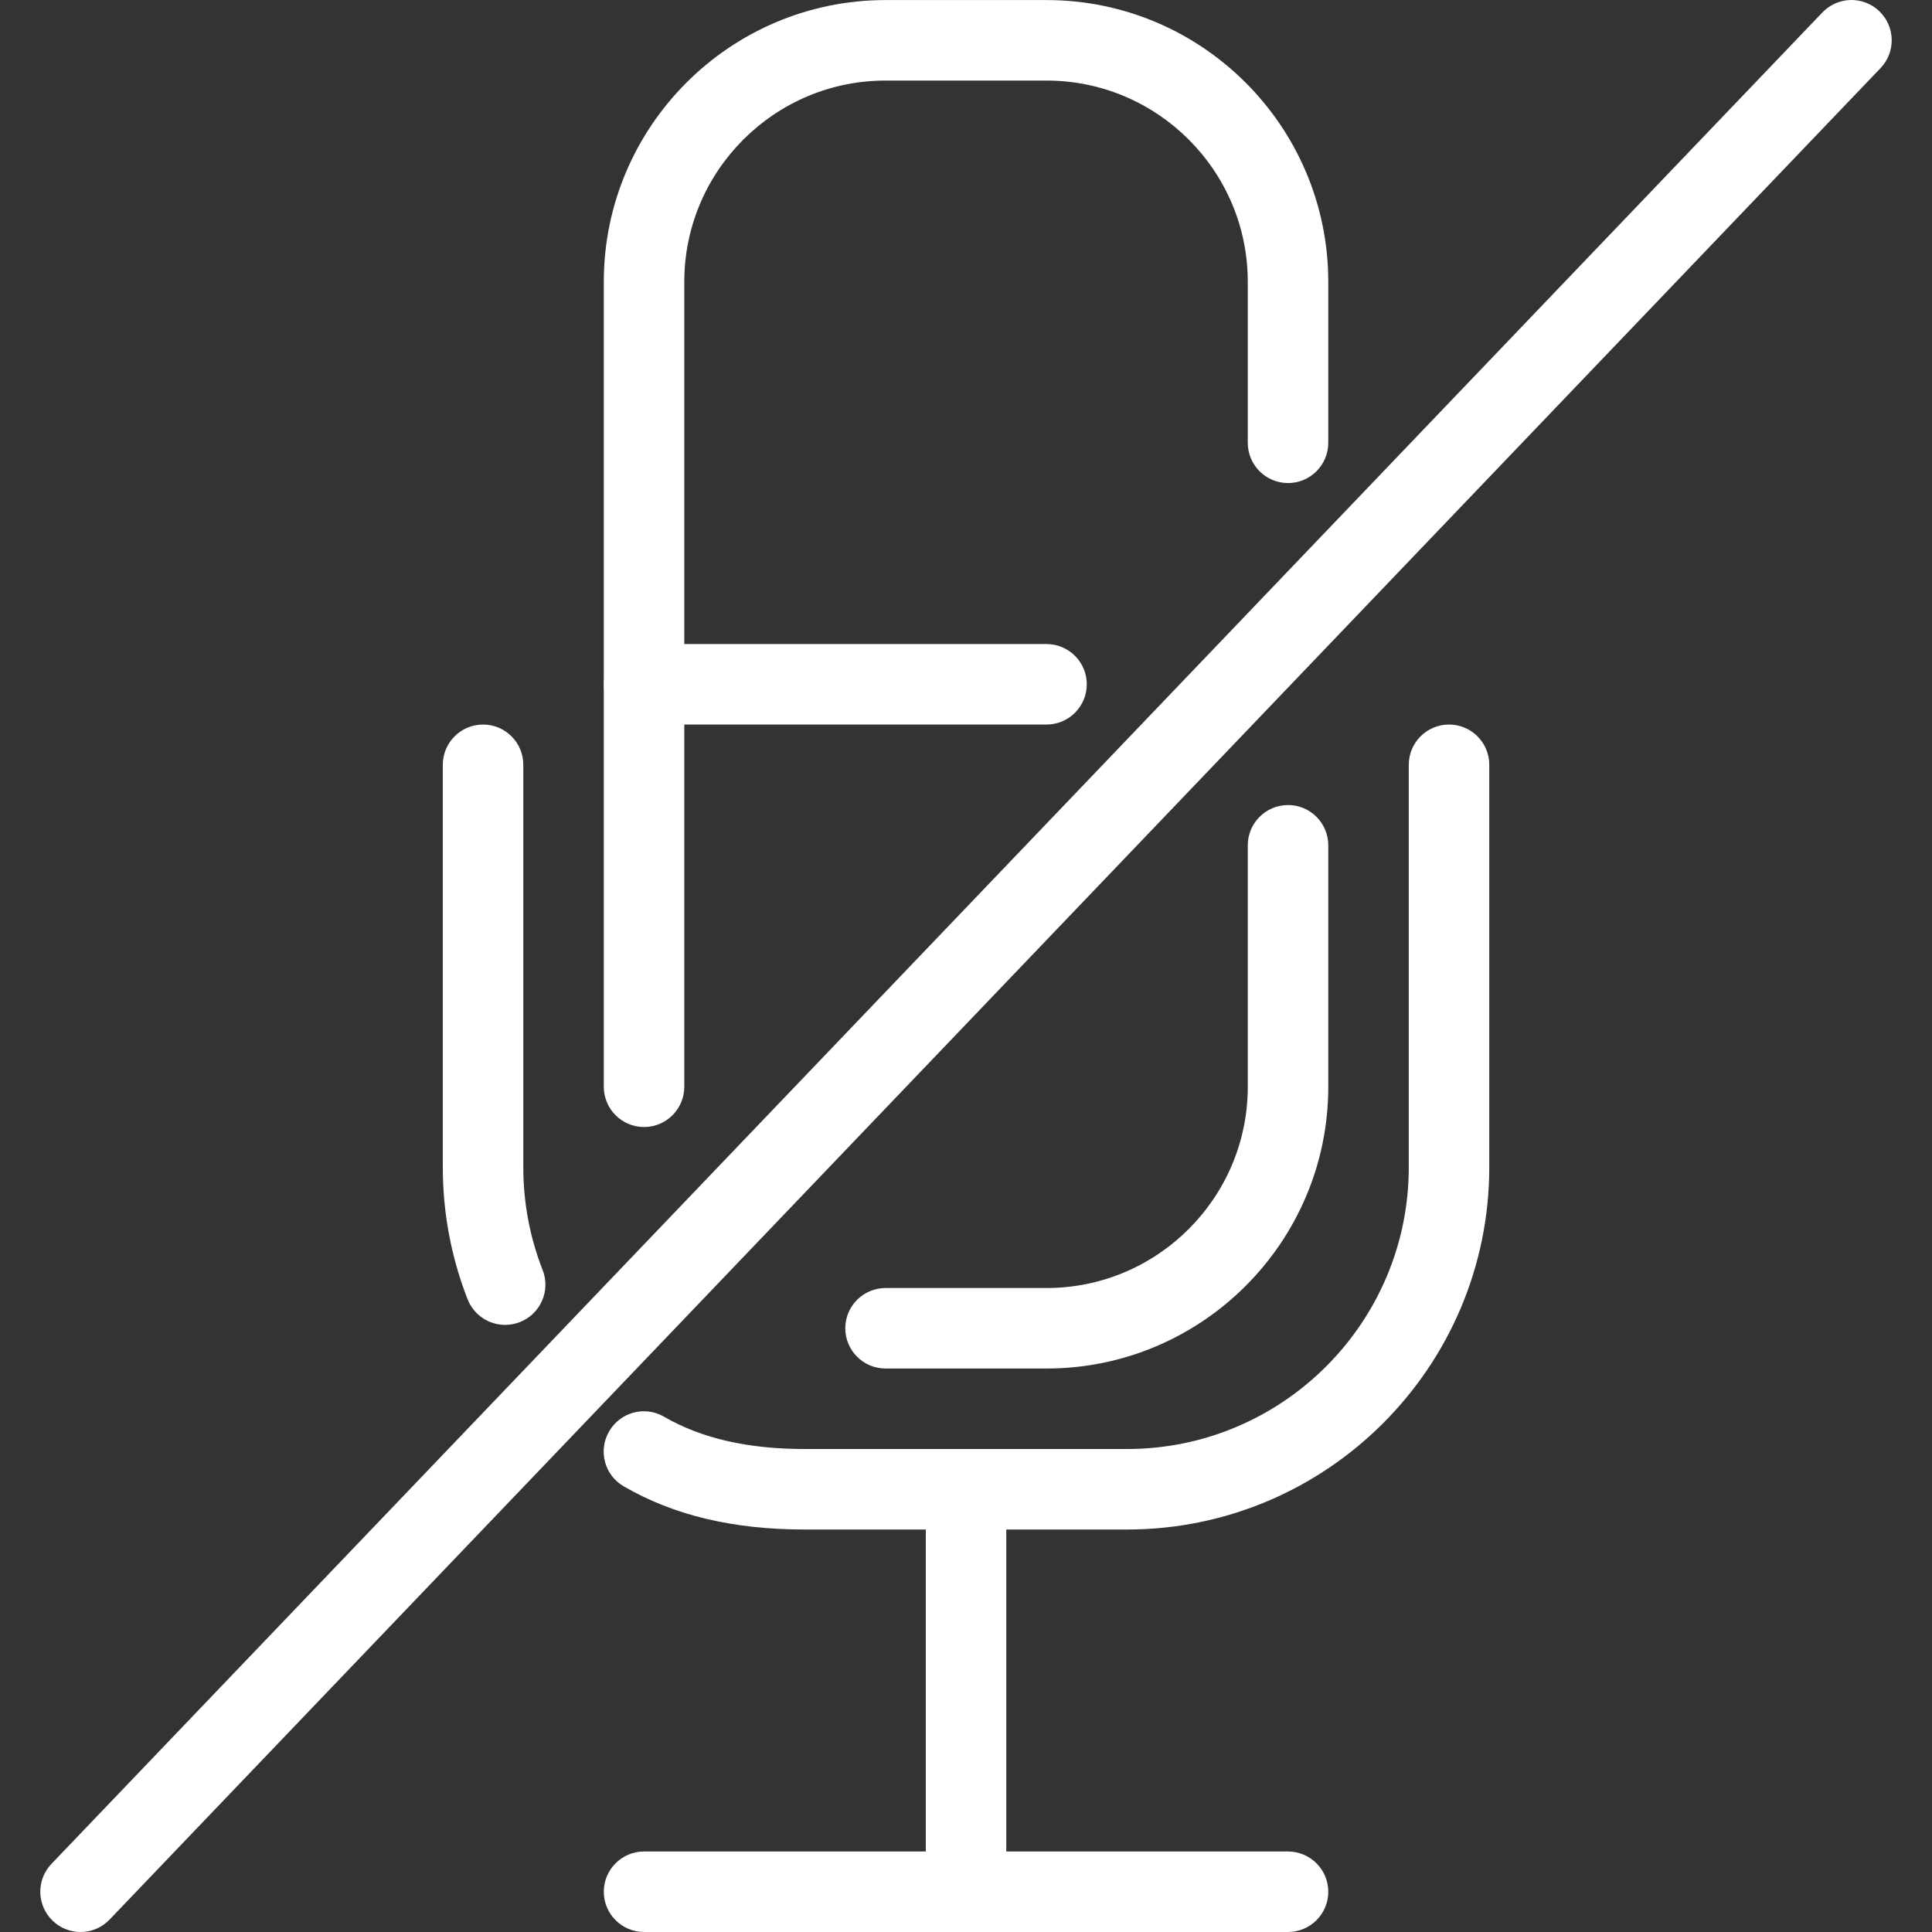 <?xml version="1.0" encoding="iso-8859-1"?>
<!-- Generator: Adobe Illustrator 19.0.0, SVG Export Plug-In . SVG Version: 6.00 Build 0)  -->
<svg version="1.1" id="Capa_1" xmlns="http://www.w3.org/2000/svg" xmlns:xlink="http://www.w3.org/1999/xlink" x="0px" y="0px"
	 viewBox="0 0 512.017 512.017" style="enable-background:new 0 0 512.017 512.017;" xml:space="preserve">
<rect x="0" y="0" width="512.017" height="512.017" fill="#333333" stroke="none"/>
<g>
	<g>
		<path fill="#fff" d="M498.046,2.961c-4.288-4.096-11.008-3.904-15.083,0.341L13.63,493.969c-4.075,4.267-3.904,11.008,0.341,15.083
			c2.069,1.984,4.715,2.965,7.381,2.965c2.816,0,5.611-1.109,7.701-3.307L498.387,18.043
			C502.462,13.777,502.291,7.035,498.046,2.961z"/>
	</g>
</g>
<g>
	<g>
		<path fill="#fff" d="M341.352,490.683H170.686c-5.888,0-10.667,4.779-10.667,10.667c0,5.888,4.779,10.667,10.667,10.667h170.667
			c5.888,0,10.667-4.779,10.667-10.667C352.019,495.462,347.24,490.683,341.352,490.683z"/>
	</g>
</g>
<g>
	<g>
		<path fill="#fff" d="M341.352,213.35c-5.888,0-10.667,4.779-10.667,10.667v64c0,29.397-23.936,53.333-53.333,53.333h-42.667
			c-5.888,0-10.667,4.779-10.667,10.667c0,5.888,4.779,10.667,10.667,10.667h42.667c41.173,0,74.667-33.493,74.667-74.667v-64
			C352.019,218.129,347.24,213.35,341.352,213.35z"/>
	</g>
</g>
<g>
	<g>
		<path fill="#fff" d="M277.352,0.017h-42.667c-41.173,0-74.667,33.493-74.667,74.667v213.333c0,5.888,4.779,10.667,10.667,10.667
			s10.667-4.779,10.667-10.667V74.683c0-29.397,23.936-53.333,53.333-53.333h42.667c29.397,0,53.333,23.936,53.333,53.333v42.667
			c0,5.888,4.779,10.667,10.667,10.667c5.888,0,10.667-4.779,10.667-10.667V74.683C352.019,33.51,318.526,0.017,277.352,0.017z"/>
	</g>
</g>
<g>
	<g>
		<path fill="#fff" d="M143.806,336.571c-3.392-8.661-5.12-17.835-5.12-27.221V202.683c0-5.888-4.779-10.667-10.667-10.667
			c-5.888,0-10.667,4.779-10.667,10.667V309.35c0,12.053,2.219,23.851,6.571,34.987c1.664,4.203,5.675,6.784,9.941,6.784
			c1.28,0,2.603-0.235,3.883-0.725C143.251,348.241,145.96,342.054,143.806,336.571z"/>
	</g>
</g>
<g>
	<g>
		<path fill="#fff" d="M384.019,192.017c-5.888,0-10.667,4.779-10.667,10.667V309.35c0,41.173-33.493,74.667-74.667,74.667h-85.333
			c-15.168,0-27.392-2.795-37.355-8.555c-5.12-2.987-11.627-1.216-14.571,3.883c-2.965,5.099-1.216,11.627,3.883,14.571
			c13.291,7.701,29.013,11.435,48.043,11.435h85.333c52.928,0,96-43.072,96-96V202.683
			C394.686,196.795,389.907,192.017,384.019,192.017z"/>
	</g>
</g>
<g>
	<g>
		<path fill="#fff" d="M256.019,384.017c-5.888,0-10.667,4.779-10.667,10.667V501.35c0,5.888,4.779,10.667,10.667,10.667
			c5.888,0,10.667-4.779,10.667-10.667V394.683C266.686,388.795,261.907,384.017,256.019,384.017z"/>
	</g>
</g>
<g>
	<g>
		<path fill="#fff" d="M277.352,170.683H170.686c-5.888,0-10.667,4.779-10.667,10.667s4.779,10.667,10.667,10.667h106.667
			c5.888,0,10.667-4.779,10.667-10.667S283.24,170.683,277.352,170.683z"/>
	</g>
</g>
<g>
</g>
<g>
</g>
<g>
</g>
<g>
</g>
<g>
</g>
<g>
</g>
<g>
</g>
<g>
</g>
<g>
</g>
<g>
</g>
<g>
</g>
<g>
</g>
<g>
</g>
<g>
</g>
<g>
</g>
</svg>
